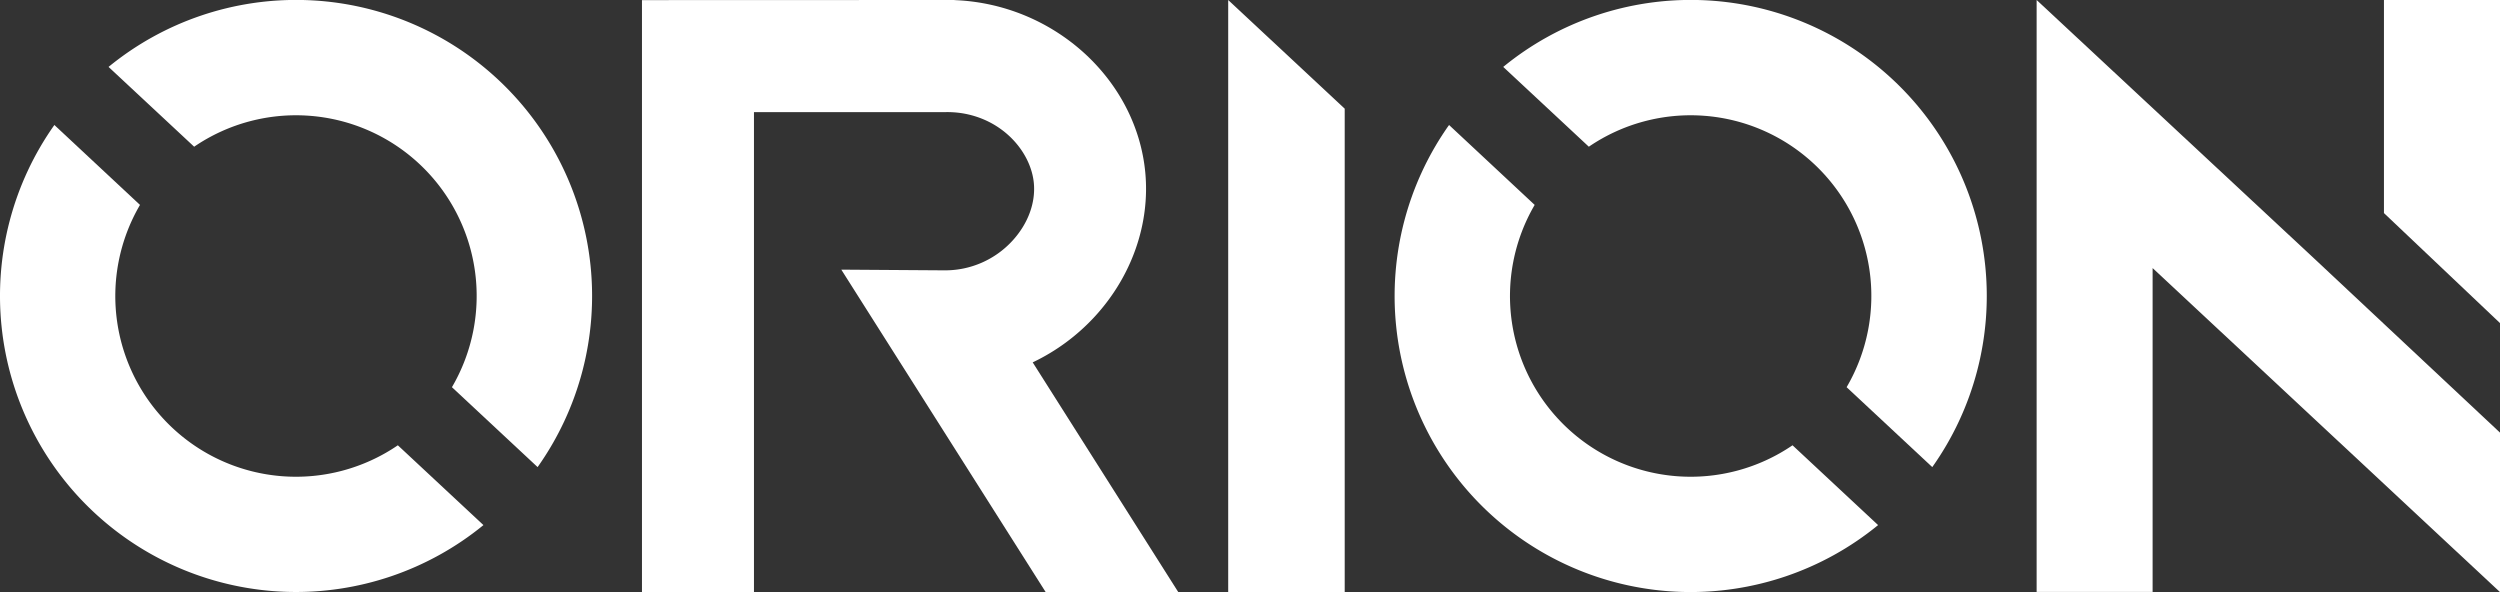 <svg xmlns="http://www.w3.org/2000/svg" viewBox="0 0 1134.67 268.69"><rect x="0" y="0" width="1134.67" height="268.69" fill="#333333" stroke="none"/><defs><style>.cls-1{fill:#fff;}</style></defs><g id="Layer_2" data-name="Layer 2"><g id="Layer_1-2" data-name="Layer 1"><path class="cls-1" d="M1050.35,117.35l84.32,79v72.39L977,121.67v147H924.36V0ZM1134.67,0V146.64L1082,96.71V0Z"/><path class="cls-1" d="M88.12,66.59a82,82,0,0,1,117,109.14L244,212A134.35,134.35,0,0,0,49.27,30.37Z"/><path class="cls-1" d="M180.57,202.1A82,82,0,0,1,63.54,93L24.68,56.73A134.35,134.35,0,0,0,219.42,238.32Z"/><path class="cls-1" d="M721.12,66.59a82,82,0,0,1,117,109.14L877,212A134.35,134.35,0,0,0,682.27,30.37Z"/><path class="cls-1" d="M813.57,202.1A82,82,0,0,1,696.54,93L657.68,56.73A134.34,134.34,0,0,0,852.41,238.32Z"/><polygon class="cls-1" points="610.32 0.03 610.32 0 610.28 0 610.32 0.03"/><polygon class="cls-1" points="557.44 0.01 557.44 268.69 610.32 268.69 610.32 49.32 557.44 0.01"/><polygon class="cls-1" points="557.44 0 557.44 0 557.44 0.01 557.44 0"/><path class="cls-1" d="M342.2,50.88h87.26a44.29,44.29,0,0,1,7.1.5c19,3,31.36,17.84,32.67,31.73.84,9-2.68,18.47-9.67,26.1a41.4,41.4,0,0,1-30.82,13.49h-.32l-46.58-.32,92.74,146.32h60.18L468.71,164.47A92.12,92.12,0,0,0,497,143.55c16.69-18.21,25-42,22.81-65.23C517.9,57.84,508,38.54,492,24A92.89,92.89,0,0,0,433.49.06L433,0,291.37.05V268.69H342.2Z"/></g></g></svg>